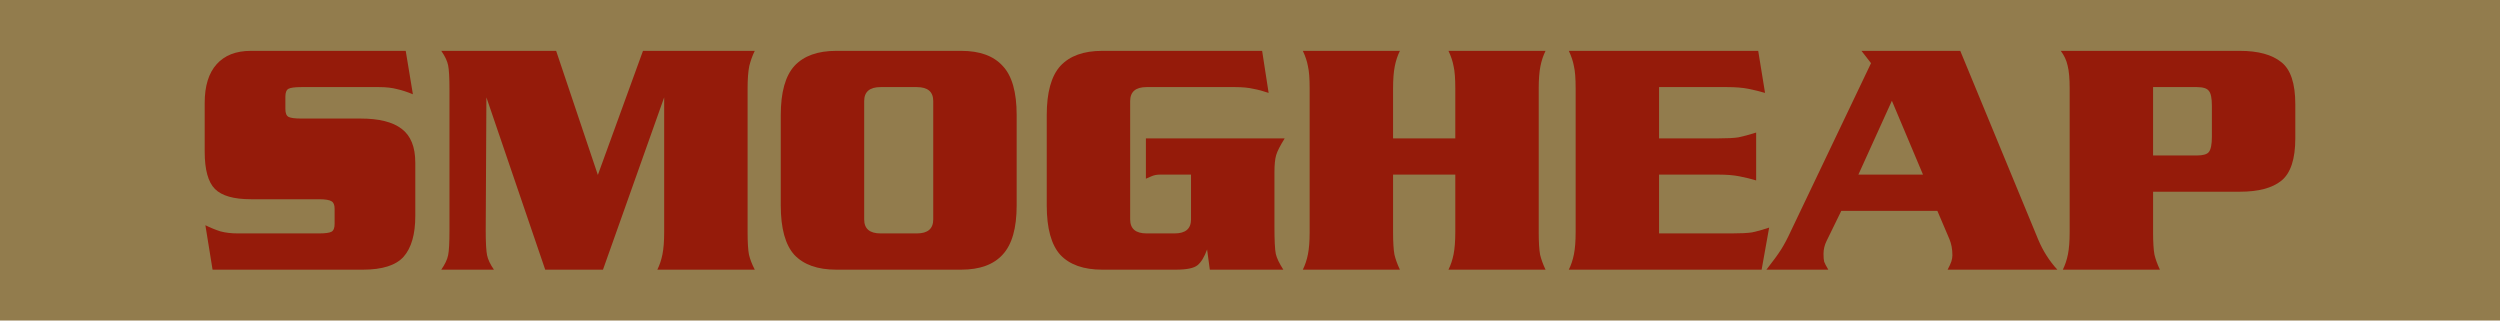 <?xml version="1.0" encoding="UTF-8" standalone="no"?>
<!-- Created with Inkscape (http://www.inkscape.org/) -->

<svg
   xmlns:dc="http://purl.org/dc/elements/1.1/"
   xmlns:cc="http://creativecommons.org/ns#"
   xmlns:rdf="http://www.w3.org/1999/02/22-rdf-syntax-ns#"
   xmlns:svg="http://www.w3.org/2000/svg"
   xmlns="http://www.w3.org/2000/svg"
   xmlns:sodipodi="http://sodipodi.sourceforge.net/DTD/sodipodi-0.dtd"
   xmlns:inkscape="http://www.inkscape.org/namespaces/inkscape"
   width="468px"
   height="60px"
   id="svg2985"
   version="1.1"
   inkscape:version="0.48.3 r9882"
   sodipodi:docname="New document 2">
  <defs
     id="defs2987" />
  <sodipodi:namedview
     id="base"
     pagecolor="#ffffff"
     bordercolor="#666666"
     borderopacity="1.0"
     inkscape:pageopacity="0.0"
     inkscape:pageshadow="2"
     inkscape:zoom="1.6970563"
     inkscape:cx="216.08929"
     inkscape:cy="13.833754"
     inkscape:document-units="px"
     inkscape:current-layer="layer1"
     showgrid="false"
     inkscape:window-width="1364"
     inkscape:window-height="751"
     inkscape:window-x="0"
     inkscape:window-y="15"
     inkscape:window-maximized="0" />
  <g
     id="layer1"
     inkscape:label="Layer 1"
     inkscape:groupmode="layer">
    <rect
       style="fill:#927c4d;fill-opacity:1;fill-rule:nonzero;stroke:none"
       id="rect3005"
       width="468"
       height="60"
       x="0"
       y="0" />
    <g
       style="font-size:64px;font-style:normal;font-variant:normal;font-weight:normal;font-stretch:normal;line-height:125%;letter-spacing:0px;word-spacing:0px;fill:#951b0a;fill-opacity:1;stroke:none;font-family:Serpentine-Bold;-inkscape-font-specification:Serpentine-Bold"
       id="text3001">
      <path
         d="m 77.295,17.648 c -1.024,-0.427 -2.005,-0.747 -2.944,-0.96 -0.939,-0.256 -2.069,-0.384 -3.392,-0.384 l -14.528,0 c -1.237,3.4e-5 -2.048,0.107 -2.432,0.32 -0.384,0.213 -0.576,0.704 -0.576,1.472 l 0,2.304 c -1.8e-5,0.768 0.192,1.259 0.576,1.472 0.384,0.213 1.195,0.32 2.432,0.32 l 11.072,0 c 3.456,2.8e-5 6.016,0.64 7.68,1.92 1.707,1.28 2.56,3.392 2.56,6.336 l 0,9.984 c -4.3e-5,3.413 -0.725,5.952 -2.176,7.616 -1.451,1.621 -3.989,2.432 -7.616,2.432 l -28.16,0 -1.344,-8.32 c 0.939,0.469 1.877,0.853 2.816,1.152 0.939,0.256 2.048,0.384 3.328,0.384 l 15.104,0 c 1.195,6e-6 1.984,-0.107 2.368,-0.32 0.384,-0.213 0.576,-0.704 0.576,-1.472 l 0,-2.816 c -2.8e-5,-0.725 -0.192,-1.195 -0.576,-1.408 -0.384,-0.256 -1.173,-0.384 -2.368,-0.384 l -12.736,0 c -3.2,1.3e-5 -5.44,-0.64 -6.72,-1.92 -1.28,-1.28 -1.92,-3.605 -1.92,-6.976 l 0,-9.152 c -3e-6,-3.157 0.747,-5.568 2.24,-7.232 1.493,-1.664 3.627,-2.496 6.4,-2.496 l 28.992,0 1.344,8.128"
         style=""
         id="path3776" />
      <path
         d="m 120.367,9.52 20.928,0 c -0.427,0.853 -0.768,1.792 -1.024,2.816 -0.213,1.024 -0.32,2.432 -0.32,4.224 l 0,26.88 c -6e-5,1.92 0.085,3.328 0.256,4.224 0.213,0.896 0.576,1.835 1.088,2.816 l -18.24,0 c 0.427,-0.853 0.747,-1.813 0.96,-2.88 0.213,-1.067 0.32,-2.453 0.32,-4.16 l 0,-25.216 -11.456,32.256 -10.816,0 -11.008,-32.256 -0.128,24.896 c -1e-5,2.304 0.085,3.861 0.256,4.672 0.171,0.811 0.597,1.707 1.28,2.688 l -9.856,0 c 0.683,-0.981 1.109,-1.877 1.28,-2.688 0.171,-0.811 0.256,-2.368 0.256,-4.672 l 0,-26.24 c -3e-6,-2.304 -0.085,-3.861 -0.256,-4.672 -0.171,-0.811 -0.597,-1.707 -1.28,-2.688 l 21.504,0 7.808,23.232 8.448,-23.232"
         style=""
         id="path3778" />
      <path
         d="m 146.159,21.552 c 0,-4.267 0.853,-7.339 2.56,-9.216 1.749,-1.877 4.352,-2.816 7.808,-2.816 l 23.424,0 c 3.456,4.1e-5 6.037,0.939 7.744,2.816 1.749,1.835 2.624,4.907 2.624,9.216 l 0,16.896 c -4e-5,4.267 -0.875,7.339 -2.624,9.216 -1.707,1.877 -4.288,2.816 -7.744,2.816 l -23.424,0 c -3.456,0 -6.059,-0.917 -7.808,-2.752 -1.707,-1.877 -2.56,-4.971 -2.56,-9.28 l 0,-16.896 m 15.616,19.52 c -2e-5,1.749 1.024,2.624 3.072,2.624 l 6.784,0 c 2.048,6e-6 3.072,-0.875 3.072,-2.624 l 0,-22.144 c -3e-5,-1.749 -1.024,-2.624 -3.072,-2.624 l -6.784,0 c -2.048,3.4e-5 -3.072,0.875 -3.072,2.624 l 0,22.144"
         style=""
         id="path3780" />
      <path
         d="m 240.496,25.904 c -0.853,1.365 -1.387,2.411 -1.6,3.136 -0.213,0.725 -0.32,1.813 -0.32,3.264 l 0,10.112 c -4e-5,2.603 0.085,4.309 0.256,5.12 0.171,0.768 0.64,1.749 1.408,2.944 l -13.76,0 -0.512,-3.776 c -0.512,1.408 -1.109,2.389 -1.792,2.944 -0.683,0.555 -2.027,0.832 -4.032,0.832 l -13.824,0 c -3.456,0 -6.059,-0.917 -7.808,-2.752 -1.707,-1.877 -2.56,-4.971 -2.56,-9.28 l 0,-16.896 c 0,-4.267 0.853,-7.339 2.56,-9.216 1.749,-1.877 4.352,-2.816 7.808,-2.816 l 29.952,0 1.216,7.872 c -0.981,-0.341 -1.941,-0.597 -2.88,-0.768 -0.896,-0.213 -2.027,-0.32 -3.392,-0.32 l -16.576,0 c -2.048,3.4e-5 -3.072,0.875 -3.072,2.624 l 0,22.144 c -2e-5,1.749 1.024,2.624 3.072,2.624 l 5.248,0 c 2.048,6e-6 3.072,-0.875 3.072,-2.624 l 0,-8.384 -5.824,0 c -0.597,1.7e-5 -1.131,0.107 -1.6,0.32 -0.427,0.171 -0.768,0.32 -1.024,0.448 l 0,-7.552 25.984,0"
         style=""
         id="path3782" />
      <path
         d="m 272.432,25.904 0,-9.344 c -3e-5,-1.877 -0.107,-3.264 -0.32,-4.16 -0.171,-0.939 -0.491,-1.899 -0.96,-2.88 l 18.176,0 c -0.427,0.853 -0.747,1.813 -0.96,2.88 -0.213,1.067 -0.32,2.453 -0.32,4.16 l 0,26.88 c -4e-5,1.877 0.085,3.285 0.256,4.224 0.213,0.896 0.555,1.835 1.024,2.816 l -18.176,0 c 0.427,-0.853 0.747,-1.813 0.96,-2.88 0.213,-1.067 0.32,-2.453 0.32,-4.16 l 0,-10.752 -11.648,0 0,10.752 c -2e-5,1.877 0.085,3.285 0.256,4.224 0.213,0.896 0.555,1.835 1.024,2.816 l -18.176,0 c 0.427,-0.853 0.747,-1.813 0.96,-2.88 0.213,-1.067 0.32,-2.453 0.32,-4.16 l 0,-26.88 c 0,-1.877 -0.107,-3.264 -0.32,-4.16 -0.171,-0.939 -0.491,-1.899 -0.96,-2.88 l 18.176,0 c -0.427,0.853 -0.747,1.813 -0.96,2.88 -0.213,1.067 -0.32,2.453 -0.32,4.16 l 0,9.344 11.648,0"
         style=""
         id="path3784" />
      <path
         d="m 324.145,43.696 c 1.707,6e-6 2.987,-0.064 3.84,-0.192 0.853,-0.171 1.92,-0.469 3.2,-0.896 l -1.408,7.872 -36.096,0 c 0.427,-0.853 0.747,-1.813 0.96,-2.88 0.213,-1.067 0.32,-2.453 0.32,-4.16 l 0,-26.88 c 0,-1.877 -0.107,-3.264 -0.32,-4.16 -0.171,-0.939 -0.491,-1.899 -0.96,-2.88 l 35.456,0 1.28,7.872 c -1.024,-0.299 -2.069,-0.555 -3.136,-0.768 -1.067,-0.213 -2.389,-0.32 -3.968,-0.32 l -12.736,0 0,9.6 11.136,0 c 1.664,2.4e-5 2.901,-0.064 3.712,-0.192 0.853,-0.171 1.963,-0.469 3.328,-0.896 l 0,8.96 c -0.981,-0.299 -2.027,-0.555 -3.136,-0.768 -1.067,-0.213 -2.368,-0.32 -3.904,-0.32 l -11.136,0 0,11.008 13.568,0"
         style=""
         id="path3786" />
      <path
         d="m 359.985,32.688 -5.824,-13.824 -6.272,13.824 12.096,0 m -15.296,6.784 -2.752,5.632 c -0.384,0.768 -0.576,1.579 -0.576,2.432 -10e-6,0.683 0.043,1.173 0.128,1.472 0.085,0.256 0.341,0.747 0.768,1.472 l -11.584,0 c 1.237,-1.579 2.155,-2.837 2.752,-3.776 0.597,-0.939 1.237,-2.155 1.92,-3.648 l 14.912,-31.232 -1.792,-2.304 18.496,0 14.592,35.328 c 0.896,2.133 2.091,4.011 3.584,5.632 l -20.544,0 c 0.341,-0.64 0.576,-1.152 0.704,-1.536 0.128,-0.427 0.192,-0.811 0.192,-1.152 -3e-5,-1.152 -0.192,-2.176 -0.576,-3.072 l -2.24,-5.248 -17.984,0"
         style=""
         id="path3788" />
      <path
         d="m 403.057,29.104 8.192,0 c 1.152,2.1e-5 1.899,-0.213 2.24,-0.64 0.384,-0.469 0.576,-1.429 0.576,-2.88 l 0,-5.76 c -3e-5,-1.451 -0.192,-2.389 -0.576,-2.816 -0.341,-0.469 -1.088,-0.704 -2.24,-0.704 l -8.192,0 0,12.8 m 0,14.336 c -2e-5,1.877 0.085,3.285 0.256,4.224 0.213,0.896 0.555,1.835 1.024,2.816 l -18.176,0 c 0.427,-0.853 0.747,-1.813 0.96,-2.88 0.213,-1.067 0.32,-2.453 0.32,-4.16 l 0,-26.88 c 0,-1.877 -0.128,-3.307 -0.384,-4.288 -0.213,-0.981 -0.64,-1.899 -1.28,-2.752 l 33.536,0 c 3.413,4.1e-5 5.995,0.704 7.744,2.112 1.749,1.365 2.624,3.989 2.624,7.872 l 0,6.4 c -5e-5,3.883 -0.875,6.528 -2.624,7.936 -1.707,1.365 -4.288,2.048 -7.744,2.048 l -16.256,0 0,7.552"
         style=""
         id="path3790" />
    </g>
  </g>
</svg>
